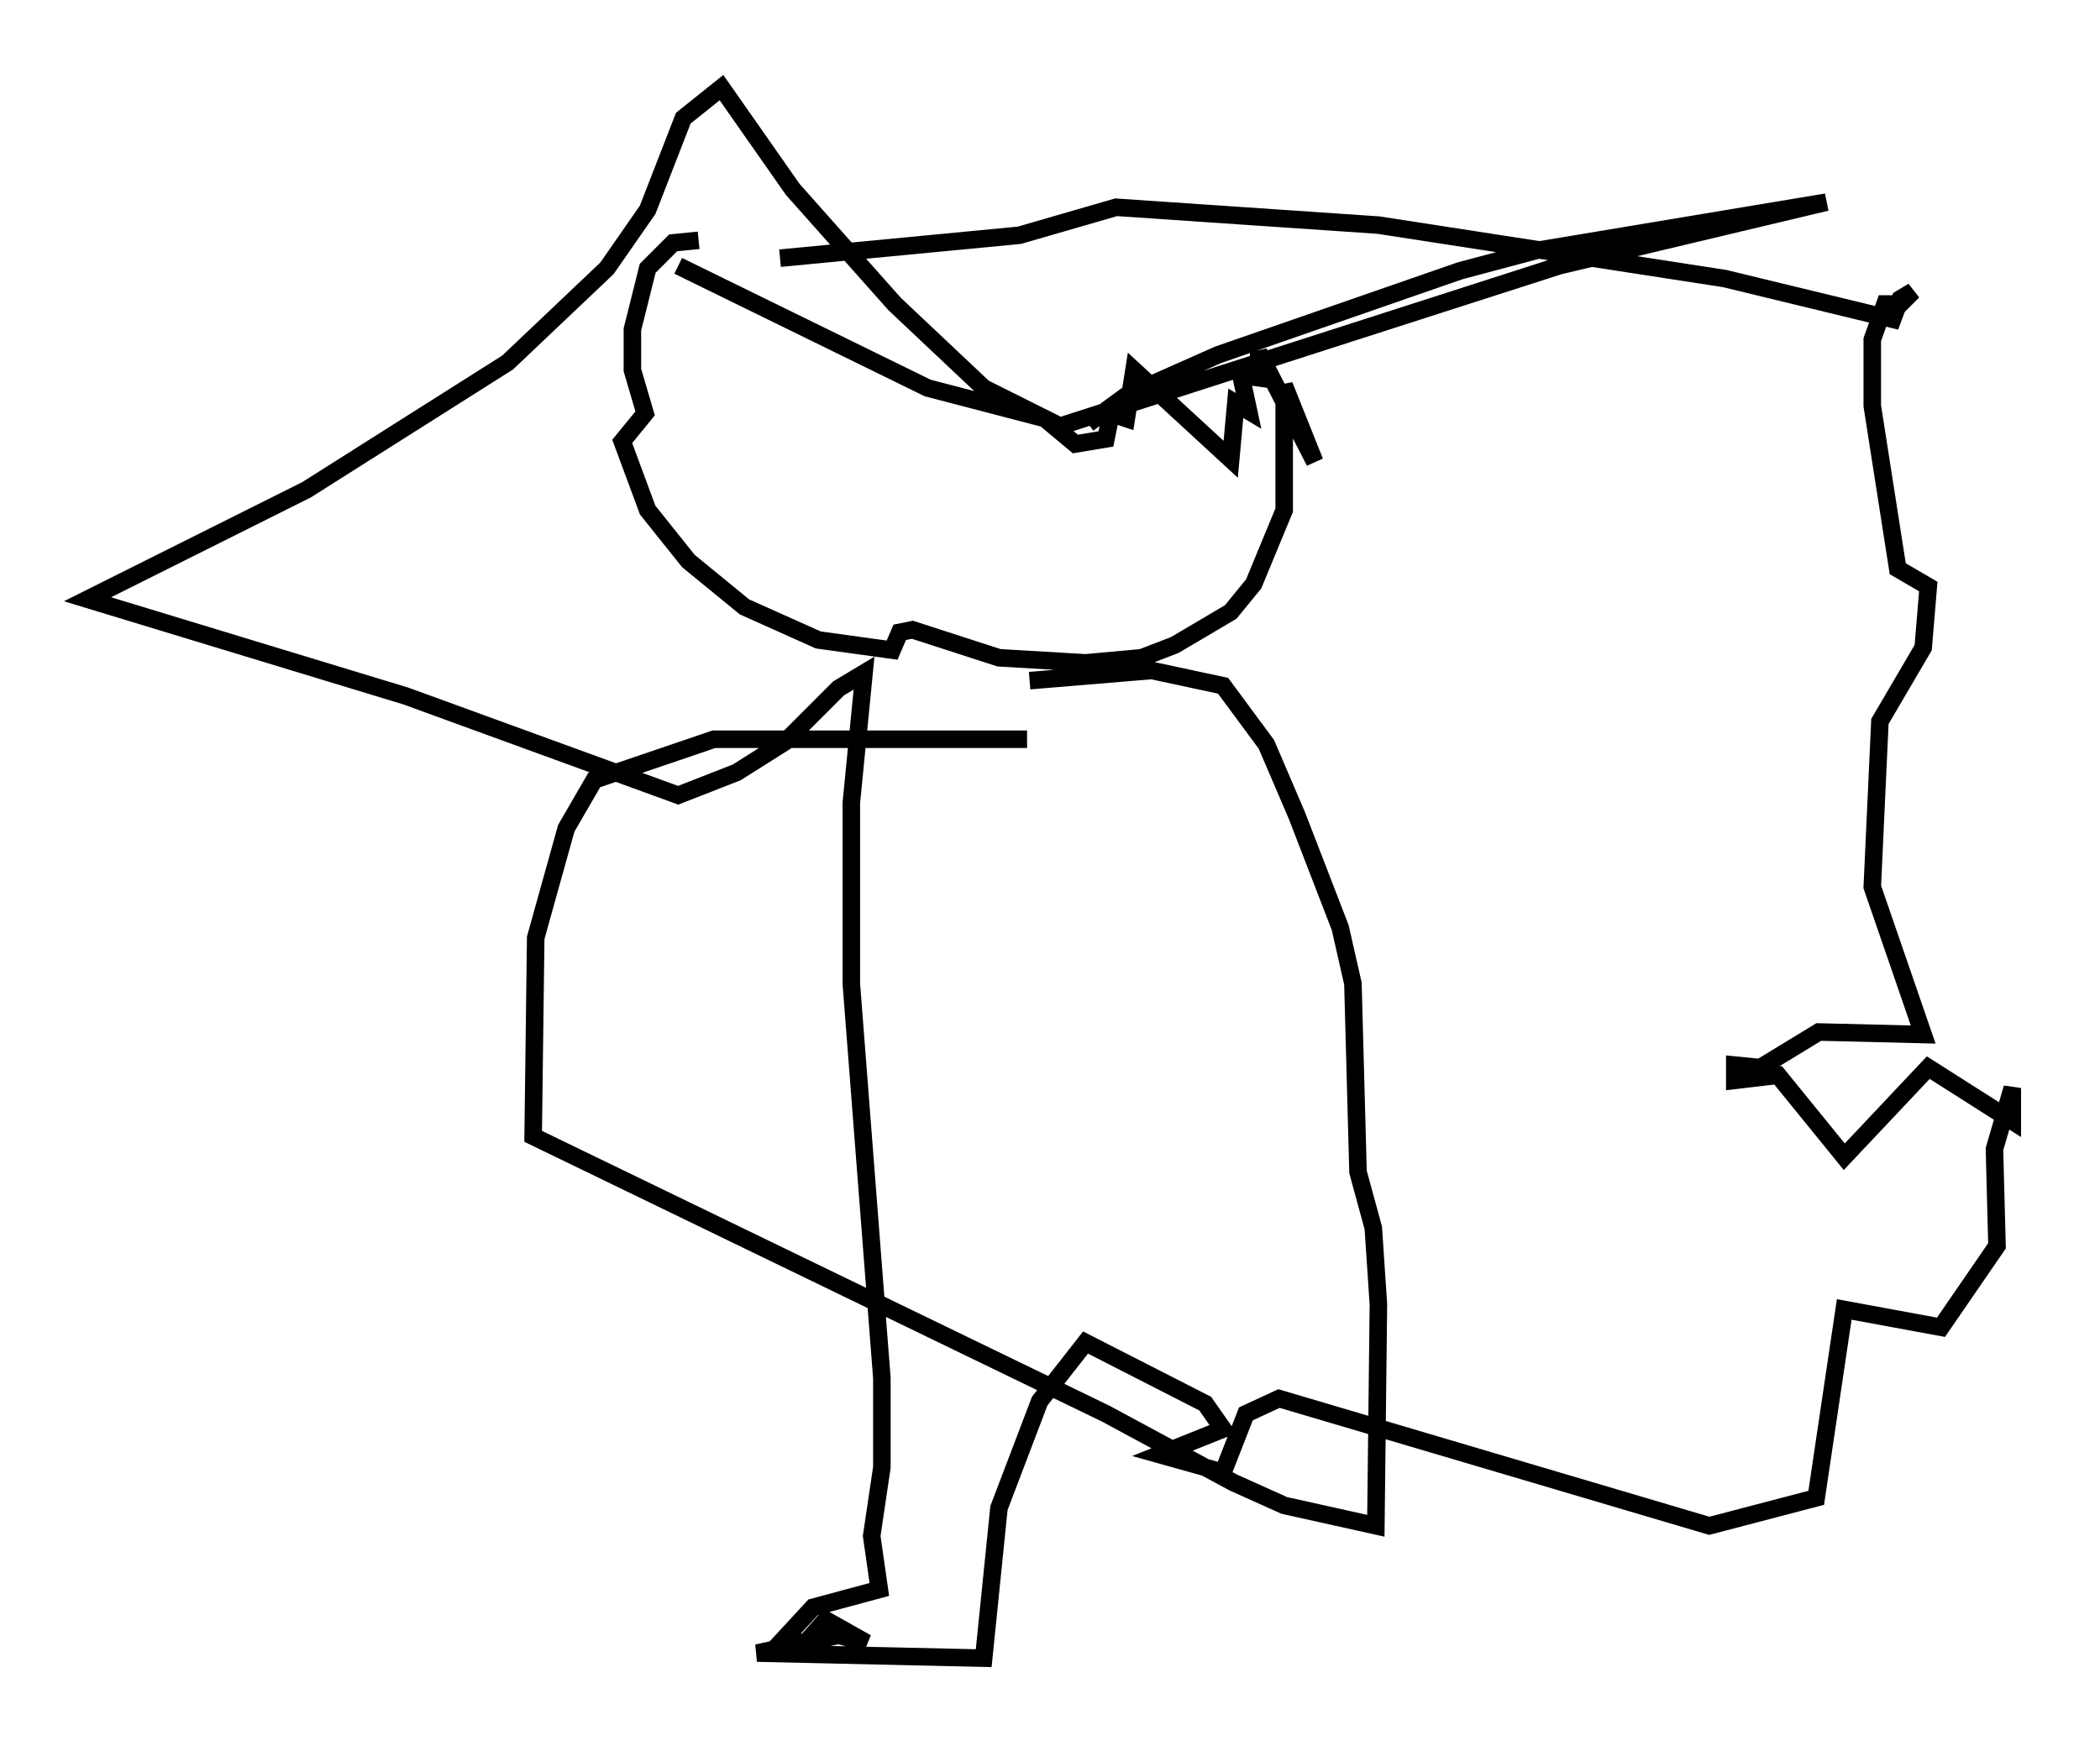 <?xml version="1.0" encoding="utf-8" ?>
<svg baseProfile="full" height="99.62" version="1.1" width="119.81" xmlns="http://www.w3.org/2000/svg" xmlns:ev="http://www.w3.org/2001/xml-events" xmlns:xlink="http://www.w3.org/1999/xlink"><defs /><rect fill="white" height="99.62" width="119.81" x="0" y="0" /><path d="M61.938, 42.765 m-3.341, -0.581 l-17.866, 0.0 -6.827, 2.324 l-1.598, 2.76 -1.743, 6.246 l-0.145, 11.33 32.681, 15.832 l7.263, 3.922 2.905, 1.307 l5.229, 1.162 0.145, -12.637 l-0.291, -4.358 -0.872, -3.196 l-0.291, -10.749 -0.726, -3.196 l-2.469, -6.391 -1.743, -4.067 l-2.469, -3.341 -4.067, -0.872 l-6.972, 0.581 m-18.883, -25.128 l-1.453, 0.145 -1.453, 1.453 l-0.872, 3.486 0.0, 2.324 l0.726, 2.469 -1.307, 1.598 l1.453, 3.922 2.324, 2.905 l3.196, 2.615 4.212, 1.888 l4.212, 0.581 0.436, -1.017 l0.726, -0.145 4.939, 1.598 l4.939, 0.291 3.196, -0.291 l1.888, -0.726 3.196, -1.888 l1.307, -1.598 1.743, -4.212 l0.0, -7.117 1.743, 4.358 l-3.196, -6.246 0.0, 1.453 l-1.017, -0.145 0.436, 2.034 l-0.726, -0.436 -0.291, 3.196 l-5.52, -5.084 -0.436, 2.76 l-0.872, -0.291 -0.291, 1.453 l-1.743, 0.291 -1.743, -1.453 l-6.682, -1.743 -14.235, -6.972 m5.81, -0.436 l13.654, -1.307 5.52, -1.598 l14.961, 1.017 19.754, 3.05 l9.587, 2.324 0.436, -1.162 l0.726, -0.436 -0.726, 0.726 l-0.872, 0.0 -0.726, 2.034 l0.0, 3.777 1.453, 9.296 l1.743, 1.017 -0.291, 3.486 l-2.469, 4.212 -0.436, 9.441 l2.905, 8.425 -5.955, -0.145 l-3.341, 2.034 -1.453, -0.145 l0.0, 0.872 2.469, -0.291 l3.777, 4.648 4.793, -5.084 l4.793, 3.05 0.0, -1.888 l-1.017, 3.486 0.145, 5.52 l-3.196, 4.648 -5.52, -1.017 l-1.598, 10.749 -6.101, 1.598 l-24.547, -7.263 -1.888, 0.872 l-1.307, 3.341 -3.631, -1.017 l3.631, -1.453 -1.017, -1.453 l-6.827, -3.486 -2.615, 3.341 l-2.324, 6.101 -0.872, 8.57 l-12.927, -0.291 4.648, -1.017 l1.598, 0.436 -2.324, -1.307 l-1.162, 1.307 -1.307, -0.145 l1.743, -1.888 3.777, -1.017 l-0.436, -3.05 0.581, -3.922 l0.0, -5.084 -1.743, -22.514 l0.0, -10.313 0.726, -7.408 l-1.453, 0.872 -3.05, 3.05 l-2.76, 1.743 -3.341, 1.307 l-15.542, -5.665 -18.156, -5.52 l12.492, -6.246 11.475, -7.263 l5.665, -5.374 2.324, -3.341 l2.034, -5.229 2.179, -1.743 l4.067, 5.81 5.81, 6.536 l5.084, 4.793 4.358, 2.179 l28.469, -9.151 15.251, -3.631 l-16.559, 2.76 -4.358, 1.162 l-13.799, 4.793 -5.229, 2.324 l-2.179, 1.598 " fill="none" stroke="black" stroke-width="1" /></svg>
